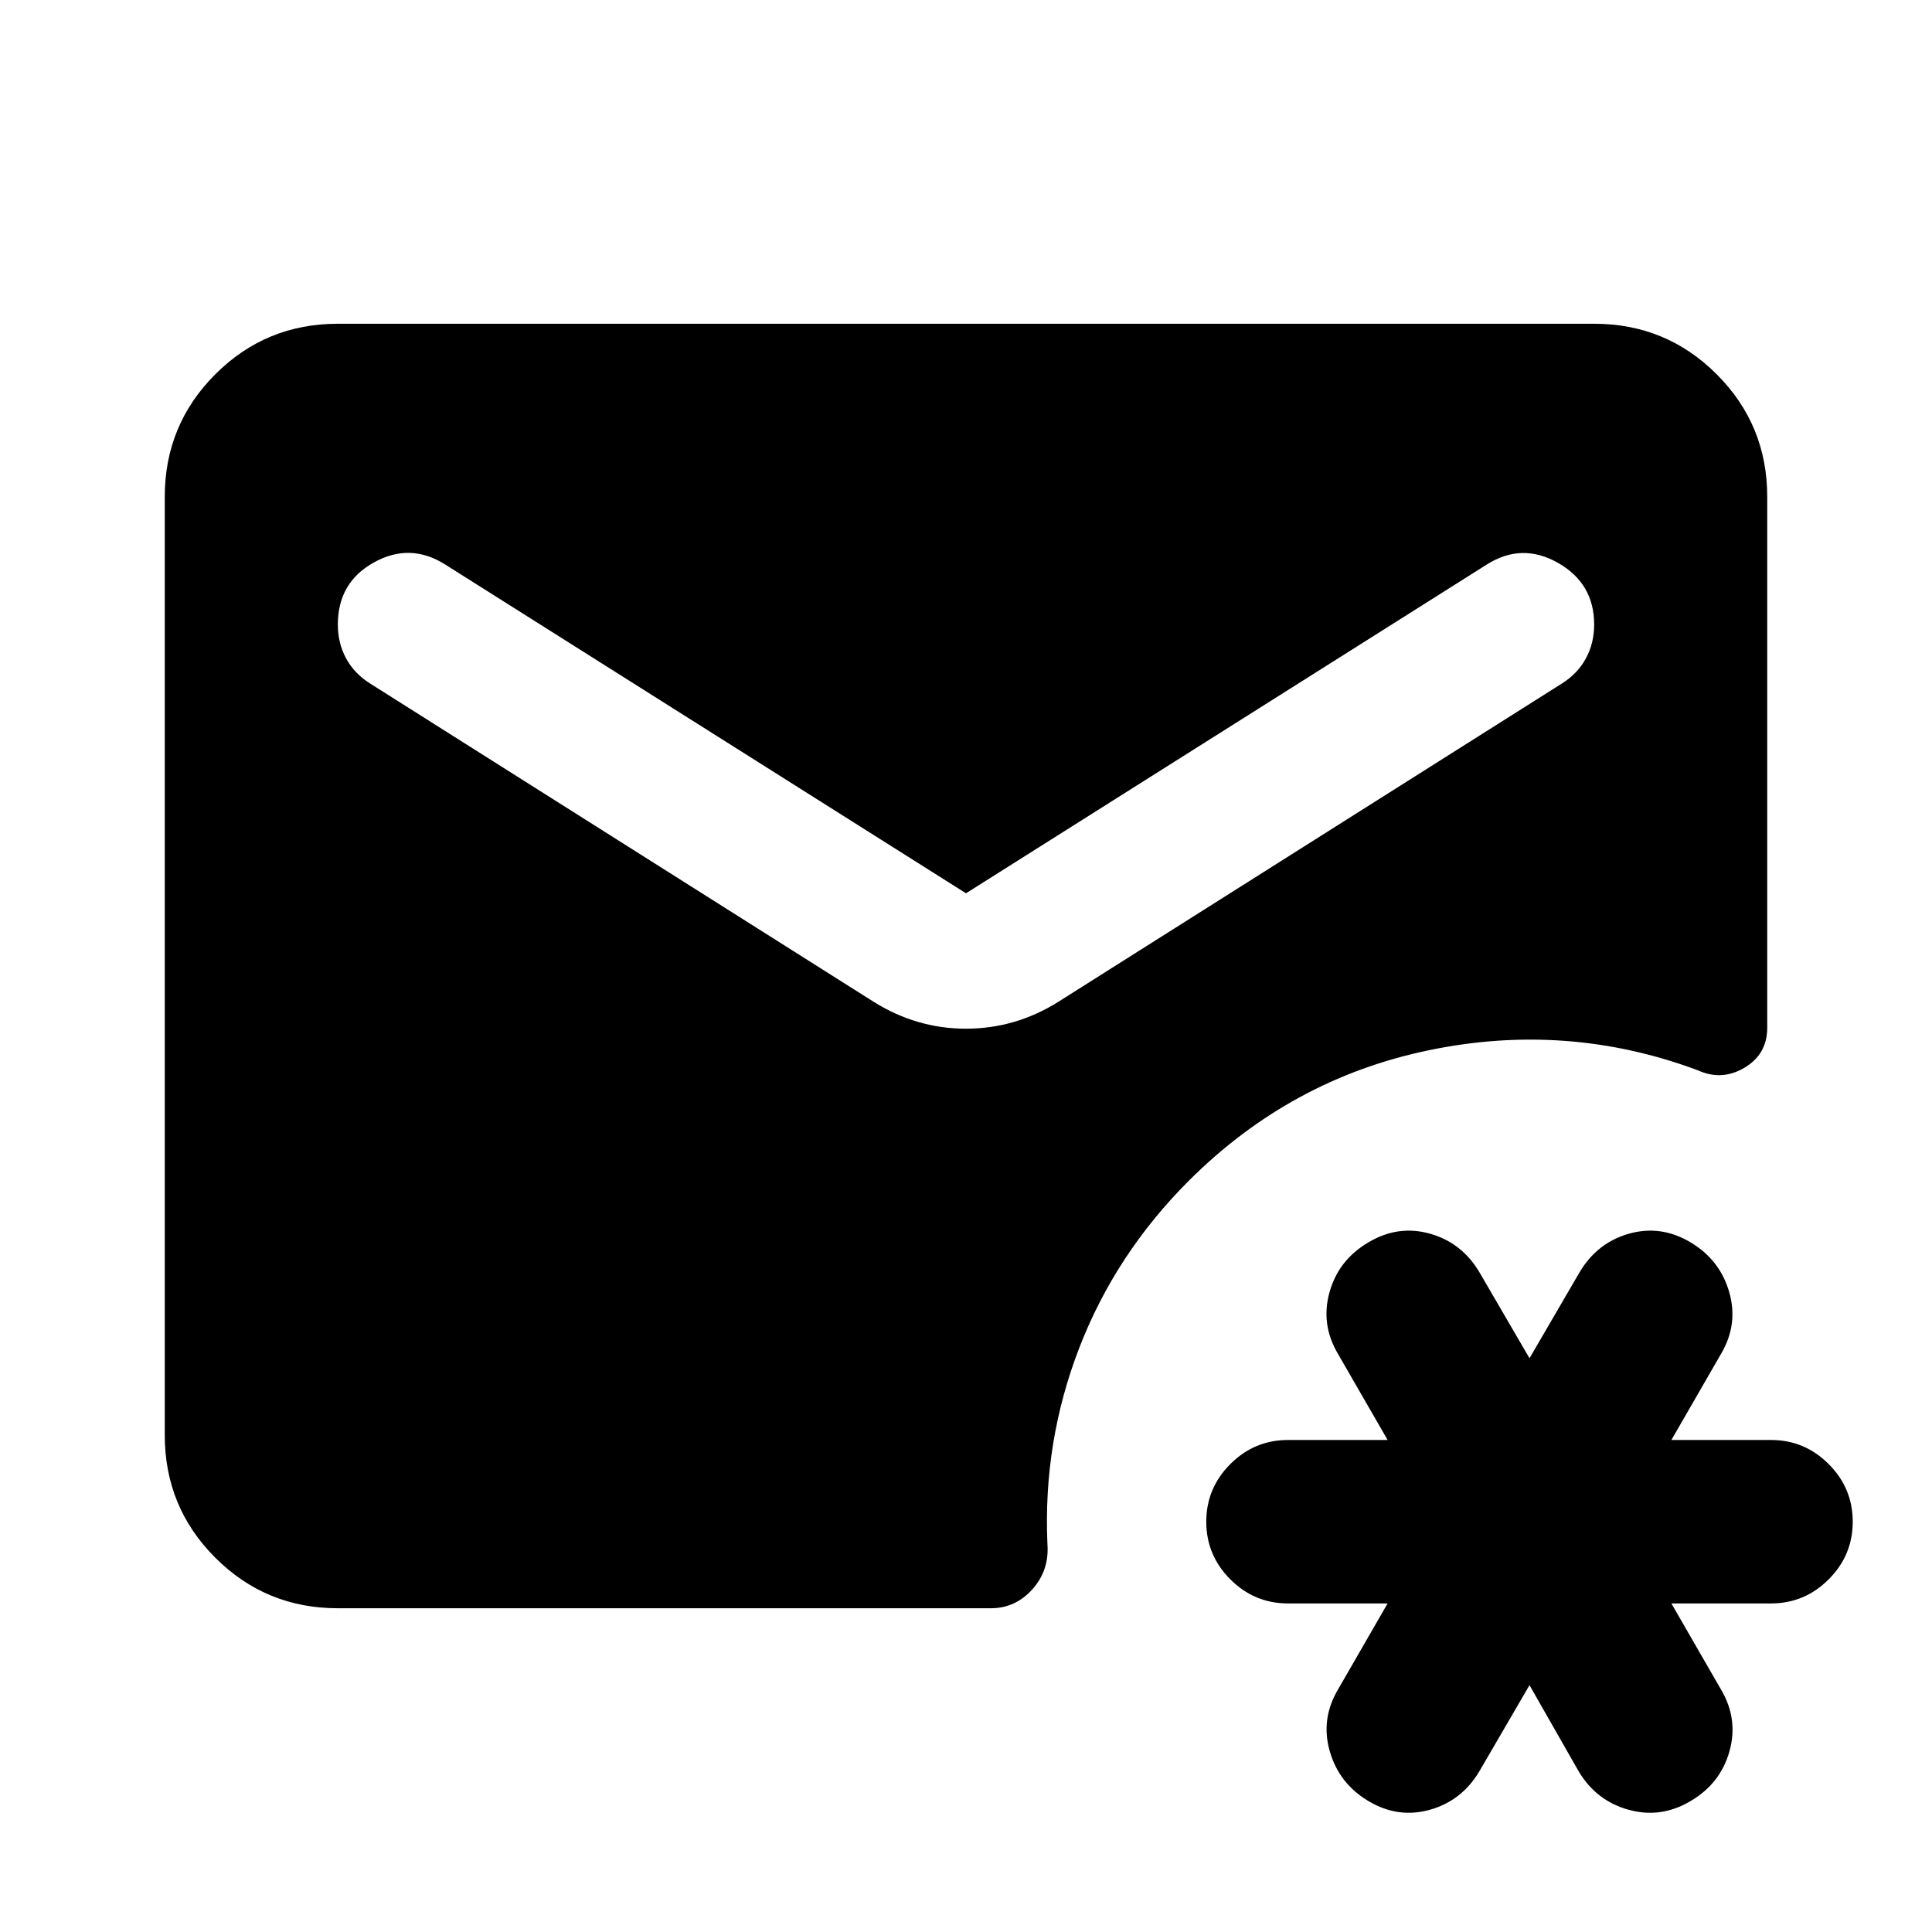 <svg xmlns="http://www.w3.org/2000/svg" height="24" viewBox="0 -960 960 960" width="24"><path d="m760-122.65-24.87 42.72q-8.72 14.69-24.54 19.17-15.83 4.48-30.52-4.24-14.7-8.72-19.31-24.78-4.61-16.07 4.11-30.76l24.63-42.72H640q-16.7 0-28.65-11.96-11.96-11.95-11.96-28.65t11.96-28.65q11.95-11.96 28.65-11.96h49.5l-24.63-42.72q-8.72-14.69-4.23-30.76 4.49-16.06 19.43-24.78 14.69-8.72 30.52-4.24 15.82 4.48 24.54 19.18L760-285.09l24.87-42.71q8.72-14.7 24.54-19.18 15.83-4.48 30.52 4.24 14.7 8.72 19.31 24.78 4.61 16.07-4.11 30.76l-24.63 42.72H880q16.7 0 28.65 11.96 11.96 11.95 11.96 28.65t-11.96 28.65Q896.7-163.26 880-163.26h-49.5l24.63 42.72q8.72 14.69 4.23 30.76-4.49 16.06-19.43 24.78-14.69 8.72-30.77 4.24-16.07-4.48-24.79-19.17L760-122.65ZM480-516.13 221.15-679.54q-17.43-10.96-35.36-.99-17.92 9.96-17.92 30.88 0 9.22 4.11 16.81 4.11 7.6 12.09 12.58l249.97 158q21.37 13.41 45.96 13.41t45.96-13.41l249.97-158q7.98-4.98 12.09-12.58 4.11-7.59 4.11-16.81 0-20.42-17.92-30.63-17.93-10.22-35.36.74L480-516.13ZM167.87-160.87q-35.78 0-60.89-25.11t-25.11-60.89v-466.26q0-35.78 25.11-60.89t60.89-25.11h624.26q35.78 0 60.89 25.11t25.11 60.89v263.78q0 13.18-11.3 19.89-11.31 6.72-23.24 1.26-64.94-24.19-133.6-9.94-68.66 14.25-119.34 64.92-36.45 36.46-54.44 83.15-17.99 46.7-15.75 97.16 1 13.17-7.46 22.61-8.46 9.43-20.63 9.43h-324.5Z"/></svg>